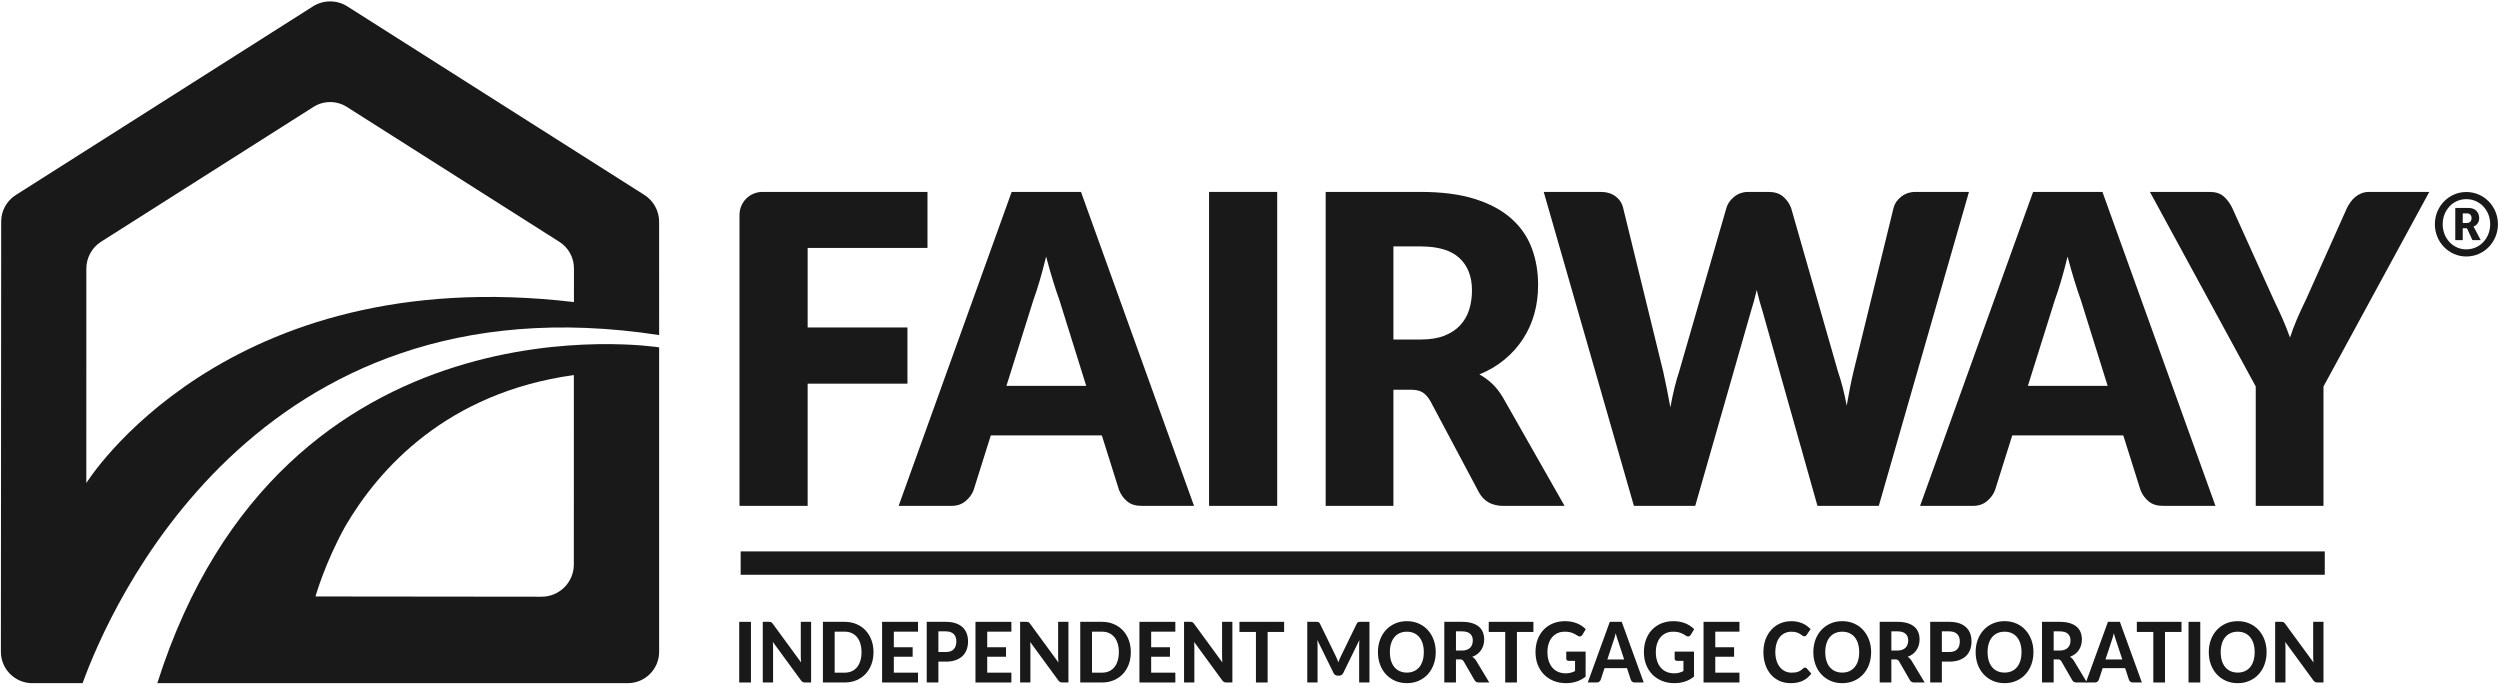<?xml version="1.0" encoding="UTF-8"?>
<svg width="535px" height="147px" viewBox="0 0 535 147" version="1.1" xmlns="http://www.w3.org/2000/svg" xmlns:xlink="http://www.w3.org/1999/xlink">
    <title>2018_Logo_Horizontal_Black_Vector</title>
    <g id="Desktop" stroke="none" stroke-width="1" fill="none" fill-rule="evenodd">
        <g id="Artboard" transform="translate(-1367, -7115)" fill="#1A1919">
            <g id="2018_Logo_Horizontal_Black_Vector" transform="translate(1367, 7115)">
                <polygon id="Fill-1" points="158.191 146.053 160.704 146.053 160.704 133.072 158.191 133.072"></polygon>
                <path d="M164.818,133.085 C164.894,133.095 164.961,133.115 165.022,133.147 C165.083,133.181 165.142,133.224 165.197,133.277 C165.253,133.331 165.313,133.403 165.38,133.492 L171.438,141.768 C171.415,141.541 171.398,141.32 171.387,141.105 C171.376,140.891 171.37,140.688 171.37,140.497 L171.37,133.072 L173.575,133.072 L173.575,146.053 L172.286,146.053 C172.092,146.053 171.928,146.019 171.795,145.95 C171.662,145.882 171.531,145.764 171.403,145.597 L165.389,137.375 C165.405,137.584 165.418,137.788 165.426,137.987 C165.435,138.187 165.438,138.374 165.438,138.547 L165.438,146.053 L163.233,146.053 L163.233,133.072 L164.548,133.072 C164.653,133.072 164.744,133.076 164.818,133.085" id="Fill-2"></path>
                <path d="M184.366,139.558 C184.366,138.878 184.282,138.267 184.116,137.724 C183.95,137.182 183.711,136.722 183.4,136.346 C183.09,135.971 182.712,135.682 182.265,135.479 C181.818,135.275 181.313,135.174 180.747,135.174 L178.617,135.174 L178.617,143.95 L180.747,143.95 C181.313,143.95 181.818,143.851 182.265,143.65 C182.712,143.451 183.09,143.162 183.4,142.783 C183.711,142.404 183.95,141.943 184.116,141.4 C184.282,140.858 184.366,140.244 184.366,139.558 Z M186.929,139.558 C186.929,140.506 186.78,141.378 186.483,142.175 C186.187,142.971 185.768,143.655 185.227,144.228 C184.687,144.8 184.036,145.248 183.276,145.569 C182.516,145.892 181.673,146.053 180.747,146.053 L176.104,146.053 L176.104,133.072 L180.747,133.072 C181.673,133.072 182.516,133.232 183.276,133.555 C184.036,133.877 184.687,134.326 185.227,134.901 C185.768,135.477 186.187,136.161 186.483,136.954 C186.78,137.748 186.929,138.615 186.929,139.558 L186.929,139.558 Z" id="Fill-3"></path>
                <polyline id="Fill-4" points="196.454 133.072 196.454 135.174 191.279 135.174 191.279 138.511 195.307 138.511 195.307 140.542 191.279 140.542 191.279 143.95 196.454 143.95 196.454 146.053 188.767 146.053 188.767 133.072 196.454 133.072"></polyline>
                <path d="M200.814,139.531 L202.395,139.531 C203.177,139.531 203.75,139.328 204.113,138.923 C204.477,138.518 204.658,137.963 204.658,137.259 C204.658,136.937 204.612,136.643 204.521,136.378 C204.429,136.112 204.29,135.886 204.104,135.697 C203.919,135.51 203.685,135.365 203.401,135.264 C203.119,135.162 202.783,135.111 202.395,135.111 L200.814,135.111 L200.814,139.531 Z M200.814,141.589 L200.814,146.053 L198.318,146.053 L198.318,133.072 L202.395,133.072 C203.222,133.072 203.936,133.177 204.537,133.385 C205.139,133.594 205.634,133.885 206.022,134.257 C206.41,134.63 206.697,135.073 206.884,135.586 C207.069,136.099 207.162,136.656 207.162,137.259 C207.162,137.896 207.065,138.481 206.871,139.012 C206.677,139.543 206.383,139.999 205.989,140.381 C205.595,140.763 205.099,141.06 204.5,141.271 C203.9,141.482 203.199,141.589 202.395,141.589 L200.814,141.589 L200.814,141.589 Z" id="Fill-5"></path>
                <polyline id="Fill-6" points="216.438 133.072 216.438 135.174 211.264 135.174 211.264 138.511 215.291 138.511 215.291 140.542 211.264 140.542 211.264 143.95 216.438 143.95 216.438 146.053 208.751 146.053 208.751 133.072 216.438 133.072"></polyline>
                <path d="M219.888,133.085 C219.962,133.095 220.03,133.115 220.091,133.147 C220.152,133.181 220.211,133.224 220.266,133.277 C220.321,133.331 220.383,133.403 220.449,133.492 L226.506,141.768 C226.483,141.541 226.467,141.32 226.456,141.105 C226.444,140.891 226.439,140.688 226.439,140.497 L226.439,133.072 L228.645,133.072 L228.645,146.053 L227.354,146.053 C227.16,146.053 226.997,146.019 226.863,145.95 C226.73,145.882 226.601,145.764 226.473,145.597 L220.457,137.375 C220.474,137.584 220.486,137.788 220.495,137.987 C220.503,138.187 220.507,138.374 220.507,138.547 L220.507,146.053 L218.303,146.053 L218.303,133.072 L219.617,133.072 C219.723,133.072 219.813,133.076 219.888,133.085" id="Fill-7"></path>
                <path d="M239.435,139.558 C239.435,138.878 239.352,138.267 239.186,137.724 C239.019,137.182 238.78,136.722 238.47,136.346 C238.159,135.971 237.78,135.682 237.334,135.479 C236.888,135.275 236.381,135.174 235.815,135.174 L233.686,135.174 L233.686,143.95 L235.815,143.95 C236.381,143.95 236.888,143.851 237.334,143.65 C237.78,143.451 238.159,143.162 238.47,142.783 C238.78,142.404 239.019,141.943 239.186,141.4 C239.352,140.858 239.435,140.244 239.435,139.558 Z M241.997,139.558 C241.997,140.506 241.849,141.378 241.552,142.175 C241.256,142.971 240.837,143.655 240.296,144.228 C239.755,144.8 239.104,145.248 238.345,145.569 C237.585,145.892 236.742,146.053 235.815,146.053 L231.173,146.053 L231.173,133.072 L235.815,133.072 C236.742,133.072 237.585,133.232 238.345,133.555 C239.104,133.877 239.755,134.326 240.296,134.901 C240.837,135.477 241.256,136.161 241.552,136.954 C241.849,137.748 241.997,138.615 241.997,139.558 L241.997,139.558 Z" id="Fill-8"></path>
                <polyline id="Fill-9" points="251.523 133.072 251.523 135.174 246.349 135.174 246.349 138.511 250.375 138.511 250.375 140.542 246.349 140.542 246.349 143.95 251.523 143.95 251.523 146.053 243.836 146.053 243.836 133.072 251.523 133.072"></polyline>
                <path d="M254.972,133.085 C255.047,133.095 255.114,133.115 255.176,133.147 C255.236,133.181 255.295,133.224 255.351,133.277 C255.406,133.331 255.467,133.403 255.533,133.492 L261.591,141.768 C261.568,141.541 261.552,141.32 261.54,141.105 C261.529,140.891 261.523,140.688 261.523,140.497 L261.523,133.072 L263.729,133.072 L263.729,146.053 L262.439,146.053 C262.245,146.053 262.081,146.019 261.948,145.95 C261.815,145.882 261.685,145.764 261.557,145.597 L255.542,137.375 C255.559,137.584 255.571,137.788 255.579,137.987 C255.588,138.187 255.592,138.374 255.592,138.547 L255.592,146.053 L253.387,146.053 L253.387,133.072 L254.701,133.072 C254.807,133.072 254.897,133.076 254.972,133.085" id="Fill-10"></path>
                <polyline id="Fill-11" points="274.803 133.072 274.803 135.237 271.275 135.237 271.275 146.053 268.771 146.053 268.771 135.237 265.243 135.237 265.243 133.072 274.803 133.072"></polyline>
                <path d="M286.146,141.061 C286.238,141.281 286.325,141.508 286.408,141.74 C286.492,141.502 286.58,141.27 286.675,141.043 C286.77,140.816 286.869,140.599 286.975,140.39 L290.327,133.492 C290.377,133.391 290.43,133.312 290.485,133.255 C290.541,133.198 290.601,133.157 290.664,133.13 C290.728,133.104 290.8,133.087 290.881,133.081 C290.961,133.075 291.057,133.072 291.168,133.072 L293.064,133.072 L293.064,146.053 L290.859,146.053 L290.859,138.082 C290.859,137.921 290.864,137.745 290.872,137.554 C290.881,137.363 290.893,137.166 290.91,136.964 L287.465,144.004 C287.276,144.392 286.985,144.586 286.592,144.586 L286.242,144.586 C286.048,144.586 285.876,144.536 285.727,144.437 C285.576,144.34 285.457,144.195 285.368,144.004 L281.899,136.945 C281.916,137.148 281.93,137.347 281.94,137.54 C281.952,137.734 281.957,137.915 281.957,138.082 L281.957,146.053 L279.753,146.053 L279.753,133.072 L281.649,133.072 C281.755,133.072 281.85,133.075 281.933,133.081 C282.016,133.087 282.089,133.104 282.153,133.13 C282.217,133.157 282.274,133.198 282.328,133.255 C282.38,133.312 282.432,133.391 282.481,133.492 L285.859,140.417 C285.959,140.626 286.055,140.84 286.146,141.061" id="Fill-12"></path>
                <path d="M304.695,139.558 C304.695,138.878 304.612,138.269 304.446,137.729 C304.279,137.188 304.039,136.729 303.727,136.351 C303.413,135.972 303.033,135.683 302.586,135.482 C302.14,135.283 301.634,135.184 301.068,135.184 C300.502,135.184 299.995,135.283 299.546,135.482 C299.096,135.683 298.715,135.972 298.401,136.351 C298.088,136.729 297.849,137.188 297.682,137.729 C297.516,138.269 297.433,138.878 297.433,139.558 C297.433,140.244 297.516,140.856 297.682,141.396 C297.849,141.937 298.088,142.394 298.401,142.77 C298.715,143.145 299.096,143.433 299.546,143.633 C299.995,143.833 300.502,143.933 301.068,143.933 C301.634,143.933 302.14,143.833 302.586,143.633 C303.033,143.433 303.413,143.145 303.727,142.77 C304.039,142.394 304.279,141.937 304.446,141.396 C304.612,140.856 304.695,140.244 304.695,139.558 Z M307.25,139.558 C307.25,140.506 307.102,141.386 306.805,142.197 C306.508,143.008 306.089,143.709 305.548,144.299 C305.008,144.89 304.357,145.354 303.598,145.69 C302.837,146.027 301.994,146.196 301.068,146.196 C300.142,146.196 299.299,146.027 298.539,145.69 C297.778,145.354 297.127,144.89 296.584,144.299 C296.04,143.709 295.62,143.008 295.323,142.197 C295.026,141.386 294.878,140.506 294.878,139.558 C294.878,138.609 295.026,137.731 295.323,136.923 C295.62,136.115 296.04,135.416 296.584,134.825 C297.127,134.235 297.778,133.771 298.539,133.435 C299.299,133.098 300.142,132.929 301.068,132.929 C301.994,132.929 302.837,133.098 303.598,133.435 C304.357,133.771 305.008,134.236 305.548,134.83 C306.089,135.423 306.508,136.124 306.805,136.933 C307.102,137.74 307.25,138.615 307.25,139.558 L307.25,139.558 Z" id="Fill-13"></path>
                <path d="M311.576,139.218 L312.857,139.218 C313.262,139.218 313.611,139.163 313.905,139.053 C314.199,138.942 314.44,138.79 314.629,138.596 C314.817,138.402 314.956,138.174 315.045,137.912 C315.134,137.649 315.179,137.363 315.179,137.053 C315.179,136.438 314.988,135.962 314.608,135.621 C314.229,135.281 313.65,135.111 312.874,135.111 L311.576,135.111 L311.576,139.218 Z M311.576,141.105 L311.576,146.053 L309.08,146.053 L309.08,133.072 L312.874,133.072 C313.717,133.072 314.438,133.166 315.037,133.354 C315.636,133.542 316.127,133.803 316.51,134.137 C316.893,134.471 317.172,134.868 317.35,135.331 C317.527,135.793 317.616,136.302 317.616,136.856 C317.616,137.285 317.56,137.692 317.445,138.077 C317.332,138.462 317.167,138.812 316.95,139.128 C316.734,139.444 316.468,139.725 316.151,139.97 C315.836,140.214 315.473,140.411 315.062,140.56 C315.223,140.655 315.374,140.77 315.516,140.904 C315.656,141.038 315.783,141.198 315.894,141.383 L318.706,146.053 L316.451,146.053 C316.029,146.053 315.725,145.88 315.536,145.534 L313.24,141.553 C313.146,141.397 313.041,141.284 312.928,141.213 C312.814,141.142 312.646,141.105 312.425,141.105 L311.576,141.105 L311.576,141.105 Z" id="Fill-14"></path>
                <polyline id="Fill-15" points="328.149 133.072 328.149 135.237 324.622 135.237 324.622 146.053 322.117 146.053 322.117 135.237 318.59 135.237 318.59 133.072 328.149 133.072"></polyline>
                <path d="M337.354,145.86 C336.659,146.084 335.923,146.196 335.146,146.196 C334.153,146.196 333.255,146.03 332.45,145.699 C331.646,145.368 330.958,144.907 330.387,144.317 C329.815,143.727 329.375,143.026 329.064,142.215 C328.754,141.404 328.599,140.519 328.599,139.558 C328.599,138.586 328.746,137.694 329.043,136.883 C329.34,136.072 329.763,135.374 330.313,134.789 C330.861,134.205 331.525,133.749 332.305,133.421 C333.084,133.093 333.956,132.929 334.921,132.929 C335.421,132.929 335.887,132.972 336.319,133.059 C336.752,133.145 337.151,133.265 337.518,133.416 C337.883,133.568 338.219,133.749 338.523,133.958 C338.829,134.166 339.106,134.395 339.355,134.646 L338.632,135.845 C338.521,136.036 338.377,136.152 338.199,136.194 C338.021,136.236 337.828,136.188 337.617,136.051 C337.417,135.92 337.222,135.802 337.03,135.697 C336.839,135.594 336.635,135.502 336.419,135.425 C336.202,135.348 335.967,135.287 335.712,135.246 C335.457,135.204 335.163,135.184 334.83,135.184 C334.27,135.184 333.762,135.287 333.308,135.496 C332.853,135.705 332.466,136 332.146,136.382 C331.827,136.764 331.582,137.223 331.41,137.76 C331.238,138.297 331.152,138.895 331.152,139.558 C331.152,140.273 331.247,140.913 331.436,141.477 C331.624,142.04 331.89,142.516 332.234,142.903 C332.578,143.291 332.989,143.587 333.47,143.789 C333.949,143.992 334.483,144.094 335.071,144.094 C335.471,144.094 335.827,144.051 336.141,143.964 C336.453,143.877 336.76,143.76 337.06,143.61 L337.06,141.428 L335.695,141.428 C335.534,141.428 335.408,141.382 335.316,141.289 C335.225,141.196 335.18,141.079 335.18,140.936 L335.18,139.441 L339.322,139.441 L339.322,144.8 C338.707,145.283 338.051,145.637 337.354,145.86" id="Fill-16"></path>
                <path d="M343.974,141.123 L347.567,141.123 L346.262,137.151 C346.184,136.942 346.102,136.698 346.016,136.418 C345.93,136.138 345.846,135.836 345.762,135.515 C345.685,135.842 345.604,136.148 345.521,136.432 C345.438,136.715 345.357,136.961 345.279,137.169 L343.974,141.123 Z M351.761,146.053 L349.822,146.053 C349.606,146.053 349.43,145.998 349.294,145.888 C349.158,145.777 349.057,145.636 348.99,145.462 L348.175,142.984 L343.366,142.984 L342.551,145.462 C342.495,145.611 342.398,145.747 342.26,145.869 C342.121,145.991 341.946,146.053 341.735,146.053 L339.78,146.053 L344.498,133.072 L347.052,133.072 L351.761,146.053 L351.761,146.053 Z" id="Fill-17"></path>
                <path d="M360.551,145.86 C359.854,146.084 359.118,146.196 358.342,146.196 C357.349,146.196 356.45,146.03 355.646,145.699 C354.842,145.368 354.154,144.907 353.583,144.317 C353.012,143.727 352.57,143.026 352.26,142.215 C351.949,141.404 351.794,140.519 351.794,139.558 C351.794,138.586 351.942,137.694 352.239,136.883 C352.536,136.072 352.959,135.374 353.508,134.789 C354.057,134.205 354.721,133.749 355.501,133.421 C356.279,133.093 357.152,132.929 358.117,132.929 C358.616,132.929 359.082,132.972 359.515,133.059 C359.947,133.145 360.347,133.265 360.713,133.416 C361.079,133.568 361.415,133.749 361.72,133.958 C362.024,134.166 362.302,134.395 362.552,134.646 L361.828,135.845 C361.717,136.036 361.572,136.152 361.396,136.194 C361.218,136.236 361.023,136.188 360.813,136.051 C360.613,135.92 360.418,135.802 360.227,135.697 C360.035,135.594 359.831,135.502 359.614,135.425 C359.398,135.348 359.162,135.287 358.907,135.246 C358.652,135.204 358.358,135.184 358.025,135.184 C357.465,135.184 356.958,135.287 356.503,135.496 C356.048,135.705 355.661,136 355.343,136.382 C355.023,136.764 354.778,137.223 354.606,137.76 C354.435,138.297 354.349,138.895 354.349,139.558 C354.349,140.273 354.442,140.913 354.631,141.477 C354.819,142.04 355.086,142.516 355.43,142.903 C355.773,143.291 356.186,143.587 356.665,143.789 C357.145,143.992 357.679,144.094 358.267,144.094 C358.666,144.094 359.022,144.051 359.336,143.964 C359.649,143.877 359.956,143.76 360.255,143.61 L360.255,141.428 L358.891,141.428 C358.729,141.428 358.604,141.382 358.513,141.289 C358.421,141.196 358.375,141.079 358.375,140.936 L358.375,139.441 L362.519,139.441 L362.519,144.8 C361.902,145.283 361.247,145.637 360.551,145.86" id="Fill-18"></path>
                <polyline id="Fill-19" points="372.244 133.072 372.244 135.174 367.069 135.174 367.069 138.511 371.096 138.511 371.096 140.542 367.069 140.542 367.069 143.95 372.244 143.95 372.244 146.053 364.557 146.053 364.557 133.072 372.244 133.072"></polyline>
                <path d="M386.279,142.859 C386.418,142.859 386.534,142.913 386.629,143.02 L387.619,144.156 C387.131,144.824 386.524,145.331 385.801,145.677 C385.077,146.023 384.216,146.196 383.218,146.196 C382.313,146.196 381.501,146.03 380.78,145.699 C380.059,145.368 379.446,144.907 378.941,144.317 C378.437,143.727 378.048,143.026 377.776,142.215 C377.505,141.404 377.369,140.519 377.369,139.558 C377.369,138.914 377.434,138.301 377.564,137.72 C377.694,137.138 377.885,136.603 378.134,136.113 C378.384,135.625 378.685,135.184 379.037,134.789 C379.389,134.395 379.787,134.061 380.23,133.783 C380.675,133.506 381.158,133.294 381.683,133.147 C382.207,133.002 382.766,132.929 383.359,132.929 C383.803,132.929 384.223,132.971 384.619,133.054 C385.016,133.138 385.387,133.254 385.73,133.403 C386.074,133.552 386.392,133.732 386.683,133.944 C386.974,134.156 387.236,134.387 387.469,134.638 L386.629,135.872 C386.579,135.949 386.515,136.019 386.438,136.078 C386.359,136.138 386.255,136.167 386.121,136.167 C385.988,136.167 385.854,136.116 385.718,136.016 C385.582,135.914 385.415,135.801 385.219,135.675 C385.021,135.55 384.774,135.437 384.479,135.335 C384.182,135.234 383.806,135.184 383.351,135.184 C382.846,135.184 382.383,135.281 381.961,135.479 C381.54,135.675 381.178,135.96 380.876,136.333 C380.573,136.705 380.339,137.163 380.173,137.706 C380.006,138.249 379.923,138.866 379.923,139.558 C379.923,140.256 380.013,140.877 380.193,141.423 C380.374,141.969 380.62,142.43 380.934,142.806 C381.247,143.181 381.613,143.466 382.032,143.659 C382.451,143.854 382.898,143.95 383.376,143.95 C383.658,143.95 383.915,143.936 384.146,143.905 C384.375,143.876 384.589,143.825 384.786,143.754 C384.982,143.682 385.169,143.59 385.344,143.477 C385.519,143.363 385.694,143.22 385.872,143.047 C385.933,142.993 385.996,142.948 386.063,142.913 C386.13,142.877 386.201,142.859 386.279,142.859" id="Fill-20"></path>
                <path d="M397.869,139.558 C397.869,138.878 397.786,138.269 397.62,137.729 C397.453,137.188 397.213,136.729 396.9,136.351 C396.587,135.972 396.207,135.683 395.76,135.482 C395.313,135.283 394.808,135.184 394.242,135.184 C393.676,135.184 393.169,135.283 392.72,135.482 C392.27,135.683 391.889,135.972 391.575,136.351 C391.262,136.729 391.022,137.188 390.855,137.729 C390.689,138.269 390.606,138.878 390.606,139.558 C390.606,140.244 390.689,140.856 390.855,141.396 C391.022,141.937 391.262,142.394 391.575,142.77 C391.889,143.145 392.27,143.433 392.72,143.633 C393.169,143.833 393.676,143.933 394.242,143.933 C394.808,143.933 395.313,143.833 395.76,143.633 C396.207,143.433 396.587,143.145 396.9,142.77 C397.213,142.394 397.453,141.937 397.62,141.396 C397.786,140.856 397.869,140.244 397.869,139.558 Z M400.424,139.558 C400.424,140.506 400.275,141.386 399.979,142.197 C399.682,143.008 399.263,143.709 398.722,144.299 C398.182,144.89 397.531,145.354 396.771,145.69 C396.011,146.027 395.168,146.196 394.242,146.196 C393.315,146.196 392.473,146.027 391.713,145.69 C390.952,145.354 390.301,144.89 389.758,144.299 C389.214,143.709 388.794,143.008 388.497,142.197 C388.2,141.386 388.052,140.506 388.052,139.558 C388.052,138.609 388.2,137.731 388.497,136.923 C388.794,136.115 389.214,135.416 389.758,134.825 C390.301,134.235 390.952,133.771 391.713,133.435 C392.473,133.098 393.315,132.929 394.242,132.929 C395.168,132.929 396.011,133.098 396.771,133.435 C397.531,133.771 398.182,134.236 398.722,134.83 C399.263,135.423 399.682,136.124 399.979,136.933 C400.275,137.74 400.424,138.615 400.424,139.558 L400.424,139.558 Z" id="Fill-21"></path>
                <path d="M404.75,139.218 L406.031,139.218 C406.436,139.218 406.785,139.163 407.079,139.053 C407.373,138.942 407.614,138.79 407.803,138.596 C407.991,138.402 408.13,138.174 408.219,137.912 C408.308,137.649 408.353,137.363 408.353,137.053 C408.353,136.438 408.162,135.962 407.782,135.621 C407.402,135.281 406.824,135.111 406.048,135.111 L404.75,135.111 L404.75,139.218 Z M404.75,141.105 L404.75,146.053 L402.254,146.053 L402.254,133.072 L406.048,133.072 C406.891,133.072 407.611,133.166 408.211,133.354 C408.81,133.542 409.301,133.803 409.684,134.137 C410.066,134.471 410.346,134.868 410.523,135.331 C410.701,135.793 410.79,136.302 410.79,136.856 C410.79,137.285 410.733,137.692 410.619,138.077 C410.506,138.462 410.341,138.812 410.124,139.128 C409.908,139.444 409.642,139.725 409.325,139.97 C409.01,140.214 408.646,140.411 408.235,140.56 C408.396,140.655 408.548,140.77 408.689,140.904 C408.83,141.038 408.957,141.198 409.067,141.383 L411.88,146.053 L409.625,146.053 C409.203,146.053 408.898,145.88 408.71,145.534 L406.414,141.553 C406.319,141.397 406.215,141.284 406.102,141.213 C405.988,141.142 405.82,141.105 405.599,141.105 L404.75,141.105 L404.75,141.105 Z" id="Fill-22"></path>
                <path d="M415.558,139.531 L417.138,139.531 C417.92,139.531 418.493,139.328 418.856,138.923 C419.22,138.518 419.401,137.963 419.401,137.259 C419.401,136.937 419.355,136.643 419.264,136.378 C419.172,136.112 419.033,135.886 418.848,135.697 C418.662,135.51 418.428,135.365 418.145,135.264 C417.862,135.162 417.526,135.111 417.138,135.111 L415.558,135.111 L415.558,139.531 Z M415.558,141.589 L415.558,146.053 L413.062,146.053 L413.062,133.072 L417.138,133.072 C417.965,133.072 418.679,133.177 419.28,133.385 C419.882,133.594 420.377,133.885 420.766,134.257 C421.153,134.63 421.44,135.073 421.627,135.586 C421.813,136.099 421.905,136.656 421.905,137.259 C421.905,137.896 421.809,138.481 421.614,139.012 C421.42,139.543 421.126,139.999 420.732,140.381 C420.338,140.763 419.842,141.06 419.243,141.271 C418.644,141.482 417.942,141.589 417.138,141.589 L415.558,141.589 L415.558,141.589 Z" id="Fill-23"></path>
                <path d="M432.604,139.558 C432.604,138.878 432.521,138.269 432.355,137.729 C432.188,137.188 431.948,136.729 431.636,136.351 C431.322,135.972 430.942,135.683 430.495,135.482 C430.049,135.283 429.543,135.184 428.978,135.184 C428.411,135.184 427.904,135.283 427.455,135.482 C427.005,135.683 426.624,135.972 426.311,136.351 C425.997,136.729 425.758,137.188 425.591,137.729 C425.425,138.269 425.342,138.878 425.342,139.558 C425.342,140.244 425.425,140.856 425.591,141.396 C425.758,141.937 425.997,142.394 426.311,142.77 C426.624,143.145 427.005,143.433 427.455,143.633 C427.904,143.833 428.411,143.933 428.978,143.933 C429.543,143.933 430.049,143.833 430.495,143.633 C430.942,143.433 431.322,143.145 431.636,142.77 C431.948,142.394 432.188,141.937 432.355,141.396 C432.521,140.856 432.604,140.244 432.604,139.558 Z M435.159,139.558 C435.159,140.506 435.011,141.386 434.714,142.197 C434.417,143.008 433.998,143.709 433.457,144.299 C432.917,144.89 432.267,145.354 431.507,145.69 C430.746,146.027 429.903,146.196 428.978,146.196 C428.051,146.196 427.208,146.027 426.448,145.69 C425.688,145.354 425.036,144.89 424.493,144.299 C423.949,143.709 423.529,143.008 423.232,142.197 C422.936,141.386 422.787,140.506 422.787,139.558 C422.787,138.609 422.936,137.731 423.232,136.923 C423.529,136.115 423.949,135.416 424.493,134.825 C425.036,134.235 425.688,133.771 426.448,133.435 C427.208,133.098 428.051,132.929 428.978,132.929 C429.903,132.929 430.746,133.098 431.507,133.435 C432.267,133.771 432.917,134.236 433.457,134.83 C433.998,135.423 434.417,136.124 434.714,136.933 C435.011,137.74 435.159,138.615 435.159,139.558 L435.159,139.558 Z" id="Fill-24"></path>
                <path d="M439.485,139.218 L440.767,139.218 C441.171,139.218 441.521,139.163 441.814,139.053 C442.108,138.942 442.35,138.79 442.538,138.596 C442.727,138.402 442.865,138.174 442.954,137.912 C443.043,137.649 443.088,137.363 443.088,137.053 C443.088,136.438 442.897,135.962 442.518,135.621 C442.138,135.281 441.56,135.111 440.783,135.111 L439.485,135.111 L439.485,139.218 Z M439.485,141.105 L439.485,146.053 L436.989,146.053 L436.989,133.072 L440.783,133.072 C441.626,133.072 442.347,133.166 442.946,133.354 C443.545,133.542 444.036,133.803 444.419,134.137 C444.802,134.471 445.081,134.868 445.259,135.331 C445.437,135.793 445.525,136.302 445.525,136.856 C445.525,137.285 445.469,137.692 445.354,138.077 C445.241,138.462 445.076,138.812 444.859,139.128 C444.644,139.444 444.377,139.725 444.061,139.97 C443.745,140.214 443.382,140.411 442.971,140.56 C443.132,140.655 443.283,140.77 443.425,140.904 C443.565,141.038 443.692,141.198 443.803,141.383 L446.615,146.053 L444.36,146.053 C443.938,146.053 443.634,145.88 443.445,145.534 L441.149,141.553 C441.055,141.397 440.95,141.284 440.837,141.213 C440.724,141.142 440.556,141.105 440.334,141.105 L439.485,141.105 L439.485,141.105 Z" id="Fill-25"></path>
                <path d="M450.575,141.123 L454.169,141.123 L452.863,137.151 C452.785,136.942 452.703,136.698 452.617,136.418 C452.531,136.138 452.447,135.836 452.363,135.515 C452.286,135.842 452.206,136.148 452.122,136.432 C452.039,136.715 451.959,136.961 451.881,137.169 L450.575,141.123 Z M458.362,146.053 L456.424,146.053 C456.208,146.053 456.031,145.998 455.896,145.888 C455.76,145.777 455.658,145.636 455.592,145.462 L454.776,142.984 L449.968,142.984 L449.152,145.462 C449.097,145.611 449,145.747 448.861,145.869 C448.723,145.991 448.548,146.053 448.337,146.053 L446.382,146.053 L451.1,133.072 L453.653,133.072 L458.362,146.053 L458.362,146.053 Z" id="Fill-26"></path>
                <polyline id="Fill-27" points="466.841 133.072 466.841 135.237 463.313 135.237 463.313 146.053 460.809 146.053 460.809 135.237 457.281 135.237 457.281 133.072 466.841 133.072"></polyline>
                <polygon id="Fill-28" points="468.347 146.053 470.859 146.053 470.859 133.072 468.347 133.072"></polygon>
                <path d="M482.498,139.558 C482.498,138.878 482.415,138.269 482.249,137.729 C482.082,137.188 481.842,136.729 481.529,136.351 C481.216,135.972 480.836,135.683 480.389,135.482 C479.942,135.283 479.437,135.184 478.871,135.184 C478.305,135.184 477.798,135.283 477.349,135.482 C476.898,135.683 476.518,135.972 476.204,136.351 C475.891,136.729 475.651,137.188 475.484,137.729 C475.318,138.269 475.235,138.878 475.235,139.558 C475.235,140.244 475.318,140.856 475.484,141.396 C475.651,141.937 475.891,142.394 476.204,142.77 C476.518,143.145 476.898,143.433 477.349,143.633 C477.798,143.833 478.305,143.933 478.871,143.933 C479.437,143.933 479.942,143.833 480.389,143.633 C480.836,143.433 481.216,143.145 481.529,142.77 C481.842,142.394 482.082,141.937 482.249,141.396 C482.415,140.856 482.498,140.244 482.498,139.558 Z M485.053,139.558 C485.053,140.506 484.904,141.386 484.607,142.197 C484.311,143.008 483.892,143.709 483.351,144.299 C482.811,144.89 482.16,145.354 481.4,145.69 C480.64,146.027 479.797,146.196 478.871,146.196 C477.944,146.196 477.102,146.027 476.342,145.69 C475.581,145.354 474.93,144.89 474.387,144.299 C473.843,143.709 473.423,143.008 473.126,142.197 C472.829,141.386 472.681,140.506 472.681,139.558 C472.681,138.609 472.829,137.731 473.126,136.923 C473.423,136.115 473.843,135.416 474.387,134.825 C474.93,134.235 475.581,133.771 476.342,133.435 C477.102,133.098 477.944,132.929 478.871,132.929 C479.797,132.929 480.64,133.098 481.4,133.435 C482.16,133.771 482.811,134.236 483.351,134.83 C483.892,135.423 484.311,136.124 484.607,136.933 C484.904,137.74 485.053,138.615 485.053,139.558 L485.053,139.558 Z" id="Fill-29"></path>
                <path d="M488.468,133.085 C488.543,133.095 488.61,133.115 488.672,133.147 C488.732,133.181 488.791,133.224 488.847,133.277 C488.902,133.331 488.963,133.403 489.029,133.492 L495.087,141.768 C495.064,141.541 495.048,141.32 495.036,141.105 C495.025,140.891 495.02,140.688 495.02,140.497 L495.02,133.072 L497.225,133.072 L497.225,146.053 L495.936,146.053 C495.741,146.053 495.577,146.019 495.444,145.95 C495.312,145.882 495.181,145.764 495.053,145.597 L489.038,137.375 C489.055,137.584 489.067,137.788 489.075,137.987 C489.084,138.187 489.088,138.374 489.088,138.547 L489.088,146.053 L486.883,146.053 L486.883,133.072 L488.197,133.072 C488.303,133.072 488.394,133.076 488.468,133.085" id="Fill-30"></path>
                <path d="M198.482,41.069 L198.482,53.059 L172.837,53.059 L172.837,70.075 L194.194,70.075 L194.194,82.11 L172.837,82.11 L172.837,108.257 L158.255,108.257 L158.255,45.974 C158.255,43.265 160.45,41.069 163.159,41.069 L198.482,41.069" id="Fill-31"></path>
                <path d="M215.379,82.572 L232.448,82.572 L226.701,64.172 C226.272,63.004 225.815,61.628 225.329,60.044 C224.842,58.462 224.356,56.748 223.87,54.903 C223.413,56.778 222.949,58.517 222.478,60.114 C222.005,61.712 221.555,63.097 221.126,64.265 L215.379,82.572 Z M255.521,108.257 L244.284,108.257 C243.026,108.257 242.012,107.942 241.24,107.312 C240.468,106.683 239.882,105.875 239.482,104.891 L235.793,93.178 L212.034,93.178 L208.347,104.891 C208.031,105.752 207.467,106.527 206.652,107.22 C205.837,107.912 204.829,108.257 203.629,108.257 L192.307,108.257 L216.494,41.069 L231.333,41.069 L255.521,108.257 L255.521,108.257 Z" id="Fill-32"></path>
                <polygon id="Fill-33" points="258.736 108.257 273.319 108.257 273.319 41.069 258.736 41.069"></polygon>
                <path d="M298.191,72.657 L304.023,72.657 C305.996,72.657 307.676,72.388 309.063,71.851 C310.449,71.313 311.586,70.566 312.472,69.613 C313.358,68.66 314.001,67.547 314.402,66.27 C314.802,64.994 315.003,63.618 315.003,62.143 C315.003,59.191 314.108,56.885 312.322,55.226 C310.535,53.566 307.77,52.735 304.023,52.735 L298.191,52.735 L298.191,72.657 Z M298.191,83.401 L298.191,108.257 L283.695,108.257 L283.695,41.069 L304.023,41.069 C308.54,41.069 312.393,41.569 315.582,42.567 C318.769,43.567 321.371,44.959 323.387,46.74 C325.403,48.524 326.868,50.63 327.782,53.059 C328.698,55.487 329.155,58.131 329.155,60.99 C329.155,63.173 328.883,65.232 328.34,67.17 C327.797,69.106 326.989,70.897 325.918,72.541 C324.846,74.187 323.53,75.654 321.972,76.945 C320.413,78.236 318.618,79.297 316.589,80.127 C317.561,80.65 318.462,81.304 319.291,82.088 C320.12,82.871 320.862,83.802 321.521,84.877 L334.816,108.257 L321.692,108.257 C319.262,108.257 317.518,107.274 316.46,105.307 L306.083,85.8 C305.596,84.97 305.054,84.363 304.453,83.978 C303.853,83.594 302.994,83.401 301.879,83.401 L298.191,83.401 L298.191,83.401 Z" id="Fill-34"></path>
                <path d="M330.356,41.069 L342.535,41.069 C343.793,41.069 344.844,41.376 345.688,41.991 C346.53,42.607 347.081,43.421 347.339,44.436 L355.917,79.482 C356.173,80.62 356.431,81.834 356.688,83.125 C356.945,84.417 357.202,85.77 357.46,87.183 C357.975,84.293 358.603,81.727 359.346,79.482 L369.469,44.436 C369.725,43.574 370.275,42.797 371.119,42.106 C371.962,41.415 372.984,41.069 374.186,41.069 L378.475,41.069 C379.731,41.069 380.747,41.384 381.519,42.014 C382.291,42.644 382.877,43.451 383.277,44.436 L393.313,79.482 C394.056,81.635 394.686,84.078 395.199,86.814 C395.429,85.461 395.664,84.17 395.907,82.94 C396.149,81.711 396.4,80.559 396.658,79.482 L405.234,44.436 C405.464,43.544 406.007,42.76 406.865,42.084 C407.723,41.407 408.752,41.069 409.952,41.069 L421.36,41.069 L402.062,108.257 L388.938,108.257 L377.188,66.616 C376.759,65.294 376.344,63.773 375.943,62.051 C375.544,63.773 375.13,65.294 374.699,66.616 L362.777,108.257 L349.655,108.257 L330.356,41.069" id="Fill-35"></path>
                <path d="M433.968,82.572 L451.037,82.572 L445.29,64.172 C444.861,63.004 444.404,61.628 443.919,60.044 C443.432,58.462 442.945,56.748 442.46,54.903 C442.002,56.778 441.538,58.517 441.066,60.114 C440.594,61.712 440.144,63.097 439.715,64.265 L433.968,82.572 Z M474.109,108.257 L462.874,108.257 C461.615,108.257 460.601,107.942 459.829,107.312 C459.057,106.683 458.471,105.875 458.071,104.891 L454.382,93.178 L430.623,93.178 L426.936,104.891 C426.62,105.752 426.056,106.527 425.241,107.22 C424.426,107.912 423.419,108.257 422.218,108.257 L410.896,108.257 L435.083,41.069 L449.922,41.069 L474.109,108.257 L474.109,108.257 Z" id="Fill-36"></path>
                <path d="M497.225,82.71 L497.225,108.257 L482.73,108.257 L482.73,82.71 L460.086,41.069 L472.865,41.069 C474.124,41.069 475.117,41.384 475.847,42.014 C476.576,42.644 477.184,43.451 477.67,44.436 L486.504,63.986 C487.247,65.524 487.912,66.962 488.499,68.299 C489.083,69.637 489.606,70.95 490.063,72.242 C490.492,70.921 490.992,69.591 491.564,68.253 C492.136,66.916 492.794,65.494 493.537,63.986 L502.285,44.436 C502.486,44.036 502.729,43.636 503.015,43.236 C503.3,42.836 503.637,42.475 504.022,42.152 C504.409,41.83 504.853,41.569 505.353,41.369 C505.853,41.169 506.403,41.069 507.004,41.069 L519.869,41.069 L497.225,82.71" id="Fill-37"></path>
                <polygon id="Fill-38" points="158.501 123 497.501 123 497.501 118 158.501 118"></polygon>
                <path d="M21.651,51.716 L67.079,22.879 C69.26,21.496 72.043,21.496 74.223,22.879 L119.715,51.756 C121.651,52.986 122.824,55.121 122.824,57.416 L122.822,64.641 C47.877,55.799 18.475,103.37 18.475,103.37 L18.477,57.491 C18.477,55.149 19.675,52.971 21.651,51.716 Z M141.055,71.706 L141.049,47.451 C141.049,45.126 139.859,42.963 137.896,41.717 L74.34,1.373 C72.089,-0.057 69.214,-0.057 66.962,1.373 L3.371,41.739 C1.432,42.97 0.256,45.107 0.254,47.404 L0.191,139.475 C0.189,143.186 3.197,146.196 6.908,146.196 L17.678,146.196 C23.301,130.623 54.274,58.389 141.055,71.706 L141.055,71.706 Z" id="Fill-39"></path>
                <path d="M115.904,127.695 L67.514,127.643 C67.514,127.643 69.529,120.463 73.896,112.613 C81.056,100.361 95.552,84.038 122.805,80.264 L122.799,120.807 C122.799,124.614 119.712,127.699 115.904,127.695 Z M33.665,146.196 L134.338,146.196 C138.047,146.196 141.055,143.188 141.055,139.479 L141.055,74.333 C141.055,74.333 60.536,61.502 33.665,146.196 L33.665,146.196 Z" id="Fill-40"></path>
                <path d="M527.913,47.717 C528.534,47.717 528.911,47.322 528.911,46.682 C528.911,46.023 528.534,45.665 527.932,45.665 L527.028,45.665 L527.028,47.717 L527.913,47.717 Z M525.429,44.498 L528.289,44.498 C529.646,44.498 530.549,45.363 530.549,46.682 C530.549,47.754 529.814,48.338 529.325,48.47 L529.325,48.508 C529.325,48.508 529.4,48.583 529.57,48.903 L530.869,51.388 L529.099,51.388 L527.932,48.847 L527.028,48.847 L527.028,51.388 L525.429,51.388 L525.429,44.498 Z M527.781,53.365 C530.681,53.365 532.902,50.993 532.902,47.98 C532.902,44.987 530.681,42.615 527.781,42.615 C524.938,42.615 522.736,44.987 522.736,47.98 C522.736,50.993 524.938,53.365 527.781,53.365 Z M527.781,41.09 C531.547,41.09 534.559,44.159 534.559,47.98 C534.559,51.802 531.547,54.89 527.781,54.89 C524.072,54.89 521.06,51.802 521.06,47.98 C521.06,44.159 524.072,41.09 527.781,41.09 L527.781,41.09 Z" id="Fill-41"></path>
            </g>
        </g>
    </g>
</svg>
